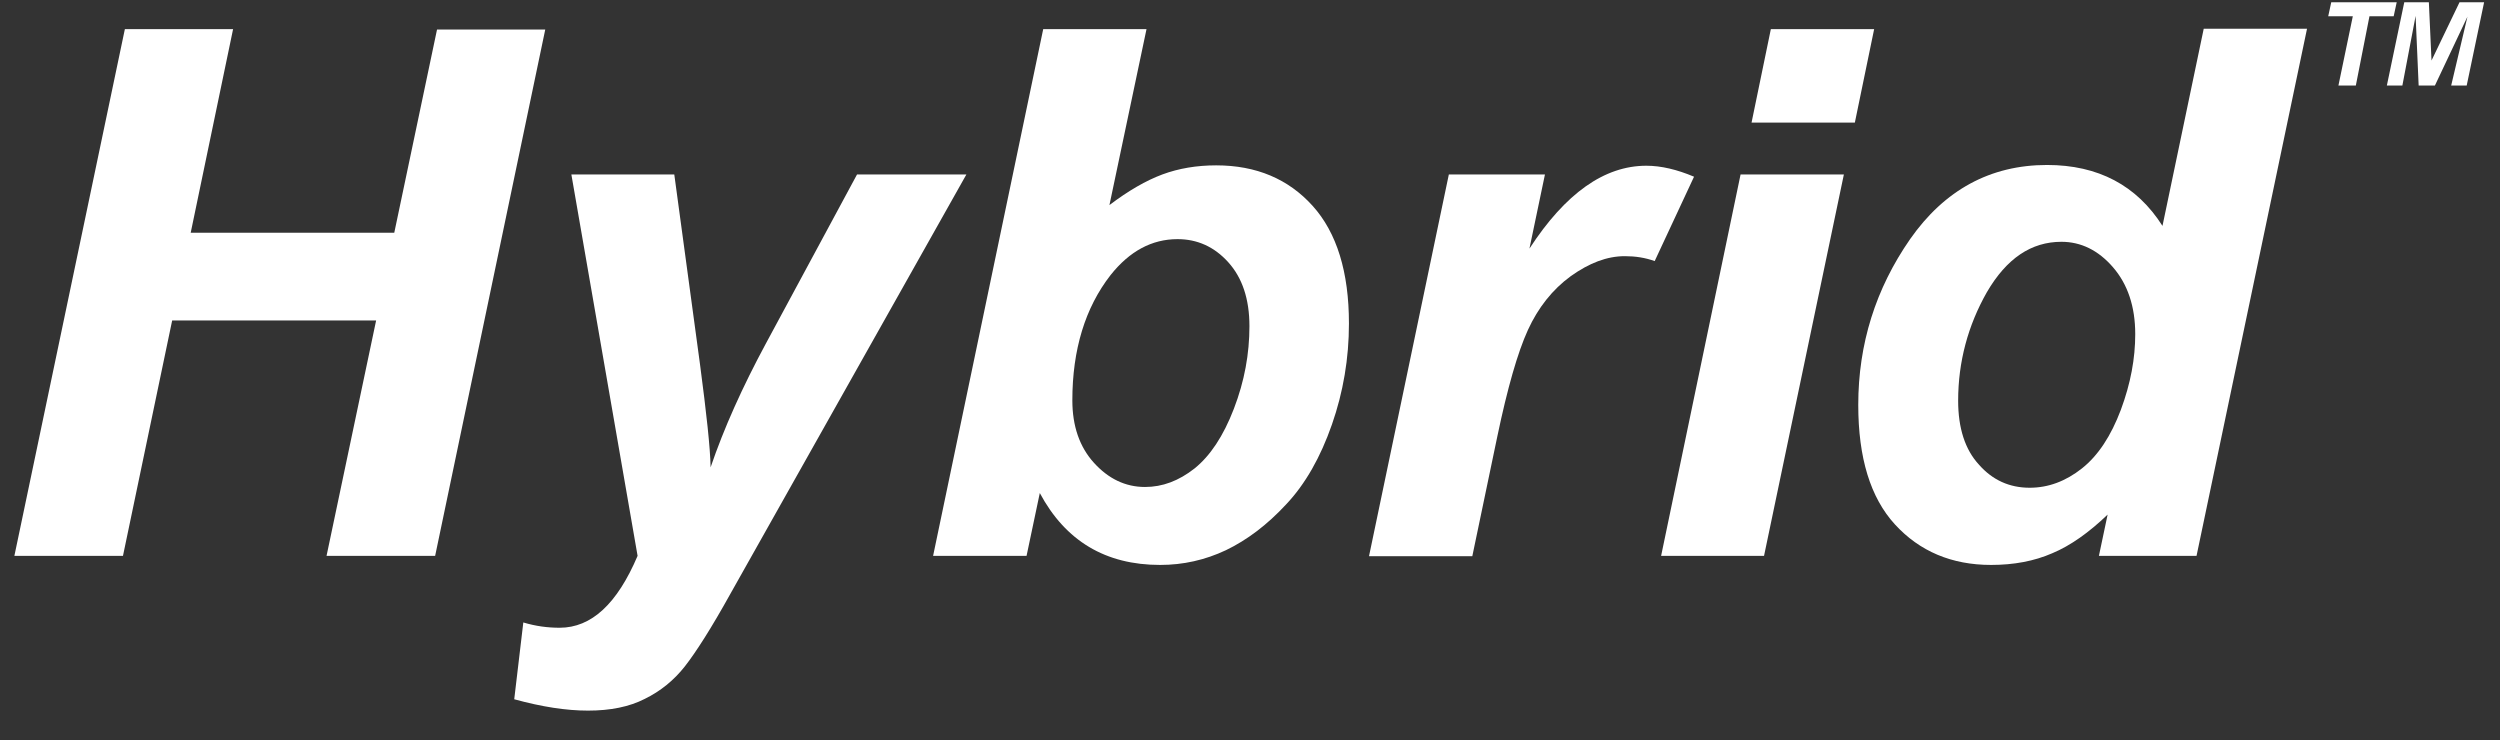 <?xml version="1.0" encoding="utf-8"?>
<!-- Generator: Adobe Illustrator 23.0.1, SVG Export Plug-In . SVG Version: 6.00 Build 0)  -->
<svg version="1.1" id="Layer_1" xmlns="http://www.w3.org/2000/svg" xmlns:xlink="http://www.w3.org/1999/xlink" x="0px" y="0px"
	 viewBox="0 0 660.7 195.6" style="enable-background:new 0 0 660.7 195.6;" xml:space="preserve">
<rect x="0" y="0" width="660.7" height="195.6" fill="#333333" stroke="none"/>
<style type="text/css">
	.st0{enable-background:new    ;}
	.st1{fill:#FFFFFF;}
</style>
<g class="st0">
	<path class="st1" d="M99.4,84.7H45.5l-13,62.2H3.8L33,7.7h28.6L50.4,61.5h53.8l11.3-53.7h28.6L115,146.9H86.3L99.4,84.7z"/>
</g>
<g class="st0">
	<path class="st1" d="M151,46.1h27.2l6.8,50.2c1.7,12.9,2.7,22,2.8,27.2c3.5-10.3,8.4-21.2,14.6-32.7l24.1-44.7h28.9l-62.3,110.7
		c-5.1,9.2-9.2,15.6-12.1,19.3c-2.9,3.7-6.5,6.6-10.6,8.6c-4.1,2.1-9.1,3.1-15,3.1c-5.8,0-12.2-1-19.5-3l2.4-20.3
		c3.3,1,6.5,1.4,9.6,1.4c8.4,0,15.2-6.3,20.6-19L151,46.1z"/>
</g>
<g class="st0">
	<path class="st1" d="M246.6,146.9L275.7,7.7h27.3l-9.8,46.5c5-3.8,9.7-6.5,14-8.1c4.3-1.6,9.1-2.4,14.2-2.4
		c10.6,0,19.1,3.6,25.5,10.7c6.4,7.1,9.6,17.5,9.6,31.1c0,9.2-1.5,18.1-4.5,26.7c-3,8.6-7,15.7-12.1,21.1c-5,5.4-10.3,9.4-15.9,12.1
		c-5.5,2.6-11.3,3.9-17.4,3.9c-14.4,0-25-6.3-31.8-19l-3.5,16.6H246.6z M283.4,105.8c0,6.8,1.9,12.3,5.7,16.5
		c3.8,4.2,8.3,6.4,13.5,6.4c4.6,0,8.9-1.6,13.1-4.9c4.1-3.3,7.6-8.5,10.4-15.8s4.1-14.5,4.1-21.8c0-7.2-1.9-12.8-5.6-16.9
		s-8.2-6.1-13.4-6.1c-6.8,0-12.7,3.2-17.7,9.5C286.8,81.3,283.4,92.4,283.4,105.8z"/>
</g>
<g class="st0">
	<path class="st1" d="M382.9,46.1h25.4l-4.1,19.6c9.5-14.6,19.8-21.9,30.9-21.9c3.9,0,8.1,1,12.6,2.9L437.3,69
		c-2.5-0.9-5.1-1.3-7.9-1.3c-4.7,0-9.4,1.8-14.3,5.3c-4.8,3.5-8.6,8.3-11.3,14.2c-2.7,5.9-5.4,15.3-8.1,28.2l-6.6,31.6h-27.3
		L382.9,46.1z"/>
</g>
<g class="st0">
	<path class="st1" d="M460,46.1h27.3l-21.1,100.8H439L460,46.1z M468,7.7h27.3l-5.1,24.7h-27.3L468,7.7z"/>
	<path class="st1" d="M580.5,146.9h-25.8l2.3-10.9c-4.9,4.7-9.8,8.2-14.6,10.2c-4.8,2.1-10.2,3.1-16.2,3.1
		c-10.4,0-18.9-3.6-25.4-10.7c-6.5-7.1-9.7-17.6-9.7-31.6c0-16.1,4.6-30.7,13.7-43.8c9.1-13,21.2-19.6,36.2-19.6
		c13.5,0,23.7,5.4,30.5,16.1l10.9-52.1h27.3L580.5,146.9z M517.5,105.9c0,7.2,1.8,12.9,5.5,16.9c3.6,4.1,8.1,6.1,13.4,6.1
		c4.9,0,9.5-1.7,13.8-5.1c4.3-3.4,7.7-8.6,10.3-15.5c2.6-7,3.8-13.6,3.8-20c0-7.3-2-13.2-5.9-17.7c-3.9-4.5-8.5-6.7-13.6-6.7
		c-8,0-14.5,4.4-19.7,13.3C520.1,86,517.5,95.6,517.5,105.9z"/>
</g>
<g class="st0">
	<path class="st1" d="M622.6,22.6H618l3.8-18.3h-6.5l0.8-3.7h17.3l-0.8,3.7h-6.4L622.6,22.6z"/>
	<path class="st1" d="M643.5,22.6h-4.3l-0.8-18.4l-3.5,18.4h-4.1l4.6-22h6.5l0.7,15.4L650,0.6h6.5l-4.6,22h-4.1l4.3-18.2L643.5,22.6
		z"/>
</g>
</svg>

